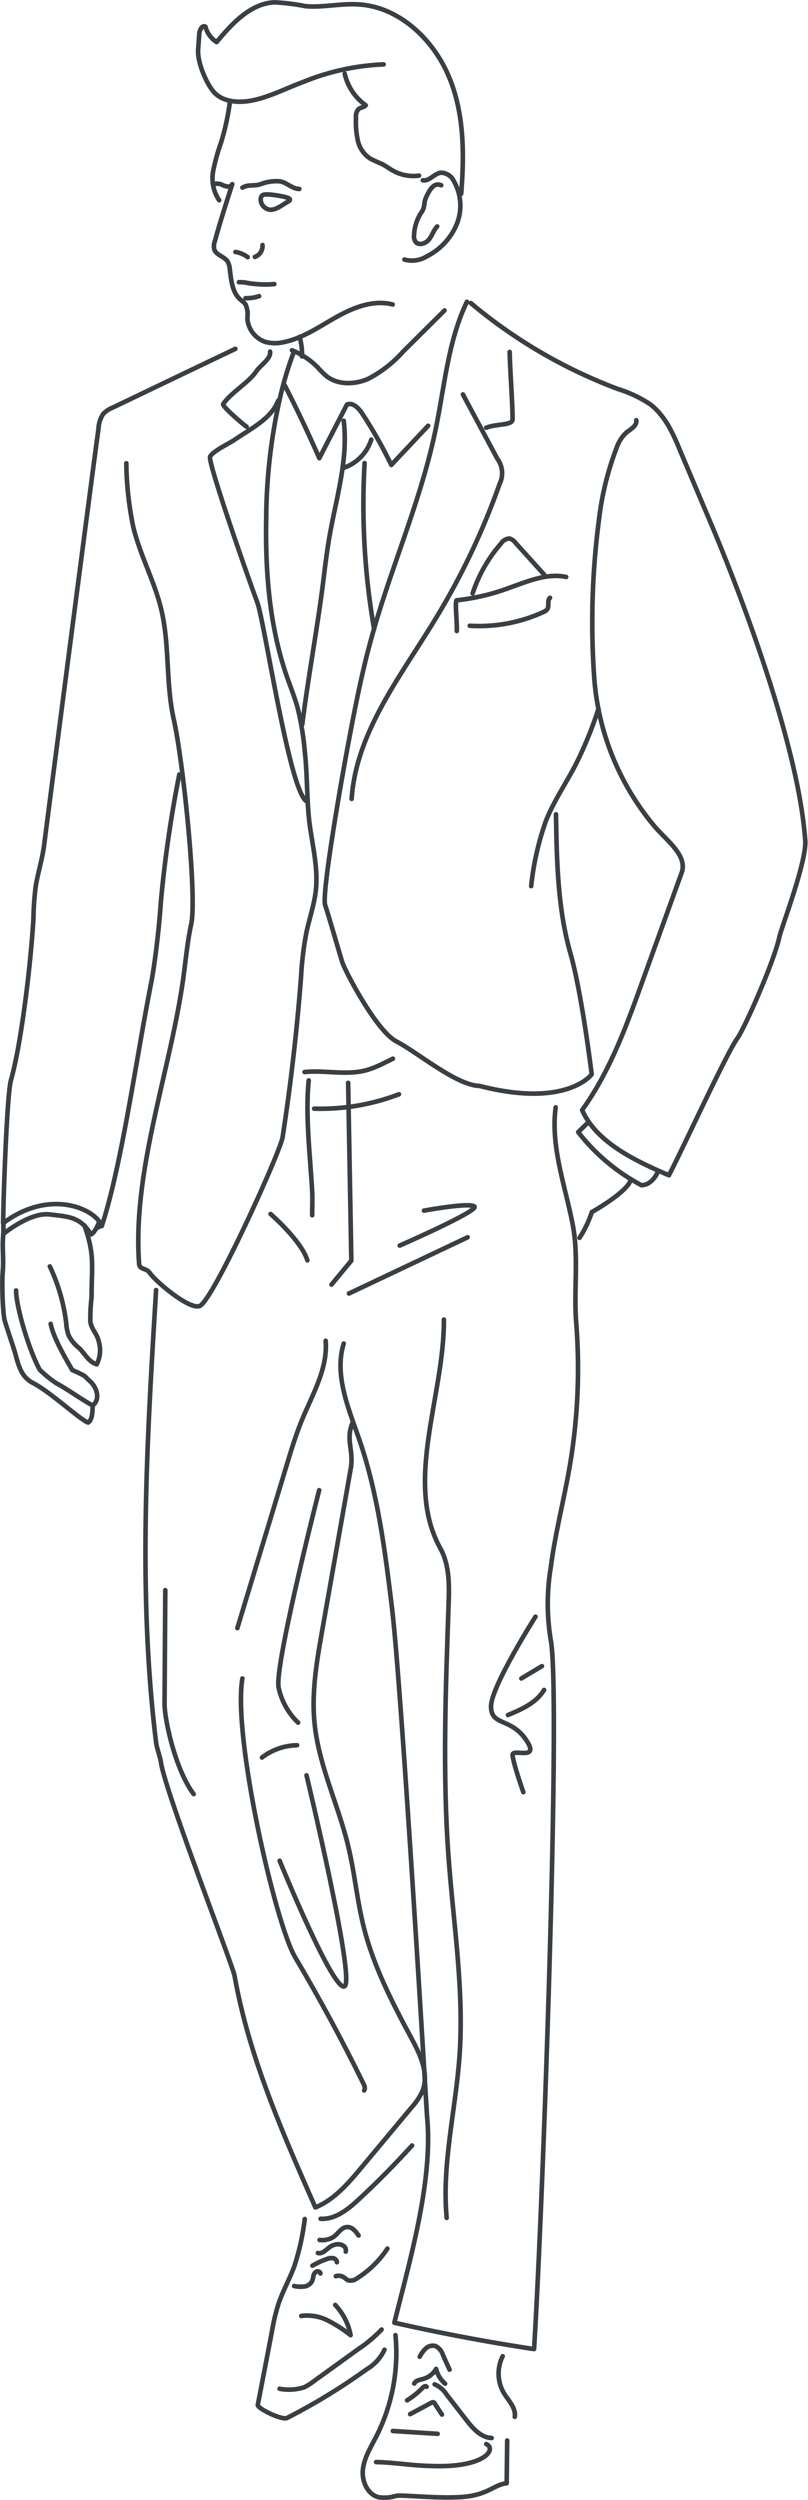 <svg xmlns="http://www.w3.org/2000/svg" viewBox="0 0 131.64 406.84"><defs><style>.cls-1{fill:none;stroke:#3a3f44;stroke-linecap:round;stroke-linejoin:round;stroke-width:0.75px;}</style></defs><title>Kostym</title><g id="Layer_2" data-name="Layer 2"><g id="Layer_3" data-name="Layer 3"><path class="cls-1" d="M38.34,56.77q-10,4.77-20,9.57a4.22,4.22,0,0,0-1.51,1,4.66,4.66,0,0,0-.78,2.41c-.69,4.78-7.59,57.82-8.87,67.83-.27,2.11-1,4.49-1.34,6.51a45.27,45.27,0,0,0-.39,5.35C5,157.08,3.44,170,1.79,175.74,1.13,178,.54,195.12.51,199.05c7.54-5.67,15-2.41,16.07.46,3.28-10,5.57-27.09,8.12-39.93.27-1.39,1.11-6.92,1.51-12.85a199.55,199.55,0,0,1,3-20.69"/><path class="cls-1" d="M.54,200.74c-.23,2.86.12,3.62-.11,6.48-.13,1.63,0,6.61.37,7.8s1.05,3.25,1.4,4.29c.71,2.14.89,4.58,3.17,5.74,2.85,1.45,7.82,6.12,9,6.44.93-.66.58-2.66.82-2.87,1.15-.91.61-2.85-.49-3.82s-.42-.76-2.92-1.85c-1.05-1.79-3.13-5.35-3.52-7.52"/><path class="cls-1" d="M2.62,210c0,2.59,2.08,9.66,3.84,12.88a17.77,17.77,0,0,0,2.73,2.22c1.61.84,4.2,2.7,5.8,3.55"/><path class="cls-1" d="M8.12,206.08a29.81,29.81,0,0,1,2.68,9.36,7.07,7.07,0,0,0,.37,1.84,6.09,6.09,0,0,0,1.67,2.05c1,.9,1.48,2.21,2.92,2.69a5.1,5.1,0,0,0,.32-3.77c-.29-1.26-1.14-1.86-1.36-3.14a28.5,28.5,0,0,1,.2-4c0-5.22.56-6.78-1.16-11.7"/><path class="cls-1" d="M44,57.22c.18,1.2-1.58,2.19-2.25,3.21-1.2,1.82-4.18,3.49-5.39,5.32-.22.33,3,3.11,3.82,3.7"/><path class="cls-1" d="M45.32,65.19c-1.15,3-4.43,4.53-7.09,6.37-.83.57-3.57,1.86-4,2.74S40.63,94.6,41.91,98c1.2,3.18,5.19,30.48,8,32.37"/><path class="cls-1" d="M47.91,57.16a58.63,58.63,0,0,0-2.48,8.43,90.9,90.9,0,0,0-2.06,18.76c-.16,8.74.53,17.6,3.4,25.84.57,1.62,1.21,3.21,1.68,4.85a46.07,46.07,0,0,1,1.22,7.4c.46,4.16.26,8.36.89,12.49.51,3.33,1.26,6.68.89,10-.26,2.35-1.07,4.6-1.55,6.91a54.71,54.71,0,0,0-.86,7.22q-1,13-3,26c-.38,2.4-11.14,26.14-13.43,27.42-1.55.87-7.21-3.9-8.21-5.34-.59-.86-1.67-.47-1.74-1.51-1.12-15.29,5.23-31.7,7.26-46.9.37-2.77.63-5.56,1.22-8.29,1-4.34-1.28-26.49-2.84-33.42-1.3-5.81-.64-11.93-2-17.73-1.09-4.61-3.44-8.86-4.57-13.46a53.75,53.75,0,0,1-1.15-10.44"/><path class="cls-1" d="M76.07,49.11C73,55.5,72.44,62.78,71,69.75c-2.16,10.58-6.45,20.6-9.58,30.94q-.7,2.34-1.33,4.7c-.49,1.86-.93,3.73-1.35,5.61-2.11,9.51-6.44,34.25-5.77,36.27.55,1.64,2.28,7.65,2.79,9.3.42,1.33,5.5,11.19,8.84,12.91s9.76,7.15,13.52,7.23c14.26,3.67,18.28-1.89,18.28-1.89s-1.6-13.17-3.46-19.66c-2.09-7.32-2.23-15-2.36-22.65"/><path class="cls-1" d="M97.51,115.33a65.17,65.17,0,0,1-3.67,9c-1.6,3.1-3.6,6-4.89,9.23a45.76,45.76,0,0,0-2.41,10.64"/><path class="cls-1" d="M76.69,49.31a82.2,82.2,0,0,0,24,14,20.31,20.31,0,0,1,5.2,2.45c2.5,1.88,3.83,4.9,5,7.78l4.94,11.66c2.72,6.4,14.13,34.32,15.36,51.56.25,3.47-3.89,14.17-4.22,15.73-.8,3.83-5.62,14.77-6.85,16.49-1.8,2.51-8.9,18-11.14,22.27-5.34-2.29-11.8-5.29-14.14-10.61,4.59-6.38,7.3-13.89,9.95-21.29L111.06,142c1-2.81-2.52-5.27-4.44-7.55A42.42,42.42,0,0,1,96.79,110a128.27,128.27,0,0,1,.77-25.24,48.41,48.41,0,0,1,2.9-11.89,6,6,0,0,1,1.6-2.49c.7-.56,1.76-1.09,1.6-2"/><path class="cls-1" d="M49.62,174.45c3.47-.35,7.08.65,10.41-.4a17.82,17.82,0,0,0,2.42-1l1.56-.77"/><path class="cls-1" d="M51.18,180.41A35.82,35.82,0,0,0,65,178.07"/><path class="cls-1" d="M50.3,175.81c-.59,5.62.24,12.37.56,18,.07,1.32,0,2.63,0,3.95"/><path class="cls-1" d="M25.43,209.93c-1.49,24.53-3,49.23,0,73.63.09.79.68,2.42.79,3.22.66,4.68,11.75,33.21,12,34.75C40.55,334.67,46,347,51.38,359.21c3.09-1.26,5.36-3.92,7.5-6.48L67,343a10.18,10.18,0,0,0,1.83-2.74c1.12-2.82-.38-5.93-1.81-8.6-3.13-5.81-6.19-11.75-7.78-18.16-1.07-4.29-1.46-8.71-2.49-13-1.63-6.82-4.86-13.27-5.52-20.24-.47-5,.39-10,1.25-14.86L57.14,239c.54-3.1-.9-4.65.32-7.54"/><path class="cls-1" d="M56,218.63c-1.59,5.15.8,10.57,2.55,15.67,3,8.74,4.17,18,5.29,27.16,1.62,13.3,5.68,82.36,5.74,83,1,10.44-2.81,23.33-5.33,33.51q11.3,2.56,22.76,4.29c1.43-22.77,4.42-106.87,2.71-115.46a35.92,35.92,0,0,1,0-11.66c.73-5.66,2.2-11.2,3.15-16.83a94.24,94.24,0,0,0,1-23.12c-.41-5.28.44-10.64-.55-15.84-1.22-6.37-3.64-12.72-2.79-19.15"/><path class="cls-1" d="M49.65,361.1a39.77,39.77,0,0,1-1.72,7.74c-.77,2.07-1.87,4-2.57,6.09a32.91,32.91,0,0,0-1.06,4.49L42,391.35c-.11.55,3.95,2.54,4.77,2.12a100.82,100.82,0,0,0,13-7.94,7.21,7.21,0,0,0,2.87-3.16"/><path class="cls-1" d="M64.43,380a30,30,0,0,1-3.15,16.53c-.87,1.7-1.92,3.38-2.15,5.27s.7,4.11,2.56,4.57a6.31,6.31,0,0,0,2.82-.22c1-.22,7.49.55,11.39.12,3.65-.39,4.73-2,6.65-2.17l.08-6.95"/><path class="cls-1" d="M83.87,393.29c.21-1.43-1-2.61-1.77-3.86a6.28,6.28,0,0,1-.2-6"/><path class="cls-1" d="M102.71,192.13c-.73,2-6.29,5.11-6.29,5.11a17.8,17.8,0,0,1-2,4.19"/><path class="cls-1" d="M57.29,130c.72-10.75,7.85-19.78,13.48-29A116.9,116.9,0,0,0,81.4,78.74a3.95,3.95,0,0,0-.38-4.1l-5.6-10.45"/><path class="cls-1" d="M79.21,69.6c1.79-.7,4.31-.31,4.3-1.4,0-2.73-.44-8.19-.47-10.92"/><path class="cls-1" d="M47.57,57a12.18,12.18,0,0,1,4.17,2.77,15.64,15.64,0,0,0,1.41,1.41c1.88,1.5,4.65,1.43,6.85.46a19.77,19.77,0,0,0,5.66-4.41l6.76-6.71"/><path class="cls-1" d="M46.37,62.66q3,5.85,5.65,11.9l4.5-8.72c.95-.41,1.9.56,2.47,1.42a73.12,73.12,0,0,1,4.76,8.4l6-6.37"/><path class="cls-1" d="M56,68.47c.76,6.19-1.16,12.35-2.26,18.49-.46,2.59-.78,5.21-1.1,7.82-.86,7-2.53,16-3.39,23.09"/><path class="cls-1" d="M60.49,71.54A7.17,7.17,0,0,1,56,76.13"/><path class="cls-1" d="M59.4,75.36a118,118,0,0,0,1.54,26.93"/><path class="cls-1" d="M53.06,218.18c.36,4.53-2.14,8.71-3.87,12.9-1,2.43-1.76,4.95-2.52,7.46l-8,26.4"/><path class="cls-1" d="M48.4,284a9.7,9.7,0,0,0-5.72,2"/><path class="cls-1" d="M39.49,273.14c-1.6,9.33,5.33,39.85,8.61,45.39q5.94,10,11.09,20.5c.18.36.36.8.14,1.14"/><path class="cls-1" d="M72.77,360.91c-.81-8.81,1.48-17.58,2.1-26.41.75-10.75-1-21.5-1.79-32.25-1-13.65-.47-27.36,0-41.05.12-3.14.19-6.46-1.33-9.22-6-10.82.65-24.88.57-37.24"/><path class="cls-1" d="M88.29,271.13l-3.35,2"/><path class="cls-1" d="M88.64,275c-1.24,2.09-3.64,3.15-5.88,4.08"/><path class="cls-1" d="M92.24,93.89c-3.08-.66-6.18.68-9.14,1.72a34.66,34.66,0,0,1-8.68,2.07c-.36,0,.08,3.73,0,5"/><path class="cls-1" d="M76.54,101.83a25.12,25.12,0,0,0,12-2.24,1.47,1.47,0,0,0,.62-.44c.37-.55-.06-1.45.45-1.87"/><path class="cls-1" d="M77,96.56a23.46,23.46,0,0,1,4.63-8.12A1.77,1.77,0,0,1,83,87.63a1.89,1.89,0,0,1,1,.72l4.66,5.16"/><path class="cls-1" d="M35.71,32.59a6.4,6.4,0,0,1-1-4.65A32.22,32.22,0,0,1,36,23.24a40.21,40.21,0,0,0,1.48-6.85"/><path class="cls-1" d="M62.5,10.48a38.78,38.78,0,0,0-13.06,2.84c-2.73,1-5.37,2.4-8.23,3-2.3.49-5.05.32-6.51-1.51-1.23-1.54-2.56-4.79-2.42-6.75l.19-2.61c.05-.59.49-1.42,1-1.1a4.3,4.3,0,0,0,1.82,2.5c2.51-3,5.47-6.25,9.38-6.47A33.63,33.63,0,0,1,49.74,1c2.82.26,5.66-.45,8.49-.29C64.78,1,70.36,6.14,73,12.16S75.66,25,75.14,31.52"/><path class="cls-1" d="M68.89,29.34c1.08.18,1.87-1.14,3-1.24a2.39,2.39,0,0,1,2.07,1.41,8.05,8.05,0,0,1,.44,7,10.24,10.24,0,0,1-4.84,5.19,4.61,4.61,0,0,1-3.67.54"/><path class="cls-1" d="M71.88,30.15a1.15,1.15,0,0,0-1.26.14,3.26,3.26,0,0,0-.81,1.06,5.71,5.71,0,0,0-.61,1.39A9.24,9.24,0,0,1,69,33.93a4.33,4.33,0,0,1-.46.81,7.26,7.26,0,0,0-1.08,3.51,1.58,1.58,0,0,0,.24,1.09c.52.67,1.65.31,2.18-.35s.76-1.54,1.35-2.14"/><path class="cls-1" d="M56.16,12a8.64,8.64,0,0,0,3.43,5.13c-.29.35-.83.34-1.18.63A1.78,1.78,0,0,0,58,19.16a14.21,14.21,0,0,0,.28,3.63,4.74,4.74,0,0,0,2,3,20,20,0,0,0,1.88.86c.66.33,1.25.79,1.89,1.14a6.81,6.81,0,0,0,4.22.79"/><path class="cls-1" d="M38.36,41a4.55,4.55,0,0,1,2,.85"/><path class="cls-1" d="M41.52,41.81a1.91,1.91,0,0,0,1.25-1.94"/><path class="cls-1" d="M49.21,58a10.79,10.79,0,0,0-.4-3.19"/><path class="cls-1" d="M38.92,45.92a6.15,6.15,0,0,1,1.54.15,17.62,17.62,0,0,0,4.23.16"/><path class="cls-1" d="M40,48.52a6.15,6.15,0,0,0,2.21-.33"/><path class="cls-1" d="M48.76,30.75c-1.17,0-2.09-1.13-3.26-1.25a7.27,7.27,0,0,0-3,.45c-1,.39-2,0-3,.58"/><path class="cls-1" d="M34.88,29.94a2,2,0,0,1,1.43.2,3,3,0,0,0,.83.22.71.71,0,0,0,.7-.39s-2.05,6.29-2.84,9.3a2.3,2.3,0,0,0-.09,1.32c.31.94,1.62,1.13,2.16,1.95a2.94,2.94,0,0,1,.37,1.24c.22,1.81.38,3.84,1.75,5a4.4,4.4,0,0,1,.81.74,4.1,4.1,0,0,1,.3,2.24,4.33,4.33,0,0,0,3,3.9,6.21,6.21,0,0,0,3,0c3.12-.65,5.8-2.56,8.58-4.11s6-2.8,9.1-2"/><path class="cls-1" d="M47,32.77c.14-.08.29-.23.21-.37-.26-.4-3-.76-3.56-.76-.73,0-1.15,0-1.18.89a1.74,1.74,0,0,0,1.44,1.59C44.9,34.28,46.09,33.26,47,32.77Z"/><path class="cls-1" d="M61.27,400.65c3,.05,5.89.59,8.85.63,9,.38,10.83-2.82,9.1-3.56"/><path class="cls-1" d="M70.81,388a4.36,4.36,0,0,1,2,1.73l3.11,4c1.09,1.41,2.4,2.93,4.18,3"/><path class="cls-1" d="M64,395.59l7.3.46"/><path class="cls-1" d="M66.82,392.85,70.27,391c.12-.06.26-.13.38-.07a.37.37,0,0,1,.17.18L72,392.92"/><path class="cls-1" d="M66.32,390.6a12.89,12.89,0,0,0,2.55-2.05c.17-.19.5-.37.63-.15"/><path class="cls-1" d="M67.49,387.87c.23-.51.9-.59,1.43-.74a3.51,3.51,0,0,0,2.13-1.64,4.59,4.59,0,0,0,1.47,2.4"/><path class="cls-1" d="M68.38,383.51a5,5,0,0,1,1-1.36,1.68,1.68,0,0,1,1.58-.38,2.48,2.48,0,0,1,1.22,1.49l1.06,2.35"/><path class="cls-1" d="M45.55,388.72a8.18,8.18,0,0,0,4-.24,8.67,8.67,0,0,0,1.59-1l7.2-5.19a22.26,22.26,0,0,0,3.83-3.21"/><path class="cls-1" d="M49.08,376.87a7.42,7.42,0,0,1,4.31.73A22.5,22.5,0,0,1,57.12,380a9.79,9.79,0,0,0-2.51-4.92"/><path class="cls-1" d="M47.92,372a4.78,4.78,0,0,0,1.64.08,1.67,1.67,0,0,0,1.3-.91,4.59,4.59,0,0,0,.21-.83,1,1,0,0,1,.47-.68c.25-.12.64,0,.66.3"/><path class="cls-1" d="M54.71,370.4a1.55,1.55,0,0,1,1.34.2,4.7,4.7,0,0,0,.64.46,1.7,1.7,0,0,0,1.52-.34,16.26,16.26,0,0,0,4.9-4.8"/><path class="cls-1" d="M50.9,368.69a13.52,13.52,0,0,1,2.32-1.07,2.09,2.09,0,0,1,1-.16.77.77,0,0,1,.67.67"/><path class="cls-1" d="M51.79,366.63c.77.2,1.38-.61,2.05-1.05a2.54,2.54,0,0,1,1.06-.37,1.6,1.6,0,0,1,1.05.24.9.9,0,0,1,.38.95"/><path class="cls-1" d="M52.08,364.51a3.5,3.5,0,0,0,2.29-.52c.73-.53,1.23-1.51,2.12-1.58s1.45.69,1.93,1.37"/><path class="cls-1" d="M52.23,361.06c2.44.14,4.55-1.59,6.33-3.26,3-2.77,5.84-5.67,8.58-8.67"/><polyline class="cls-1" points="56.72 176.21 57.24 205.14 54.01 209.04"/><line class="cls-1" x1="56.85" y1="210.49" x2="76.19" y2="201.34"/><path class="cls-1" d="M65.12,202.69S78,197.06,77.3,196.34s-8.22.66-8.22.66"/><path class="cls-1" d="M44.08,197.55s5,4.32,6,7.54"/><path class="cls-1" d="M26.93,258.76l-.12,18.56c0,2.5,1.74,10.63,4.74,14.63"/><path class="cls-1" d="M52,242.5S44.7,271,45.39,274.59a11,11,0,0,0,3.18,5.73"/><path class="cls-1" d="M45.56,302.8s8.78,21.48,10.58,20.42-6.2-34.32-6.2-34.32"/><path class="cls-1" d="M87.24,263.08S80,274.46,80,277.68s3.2,1.8,5.67,5.39-2.15,1.41-2.16,2.48,1.75,6.09,1.75,6.09"/><path class="cls-1" d="M95.69,182.78l-1.49,1.44a31.91,31.91,0,0,0,10.29,8.64c1.79,0,2.63-2.07,2.63-2.07"/><path class="cls-1" d="M.55,199v1.79s4.31-3.55,7.52-3.17,5,.39,6.76,3.26c.71-.35,1.31-2,1.31-2"/><line class="cls-1" x1="16.61" y1="199.42" x2="15.9" y2="199.77"/></g></g></svg>